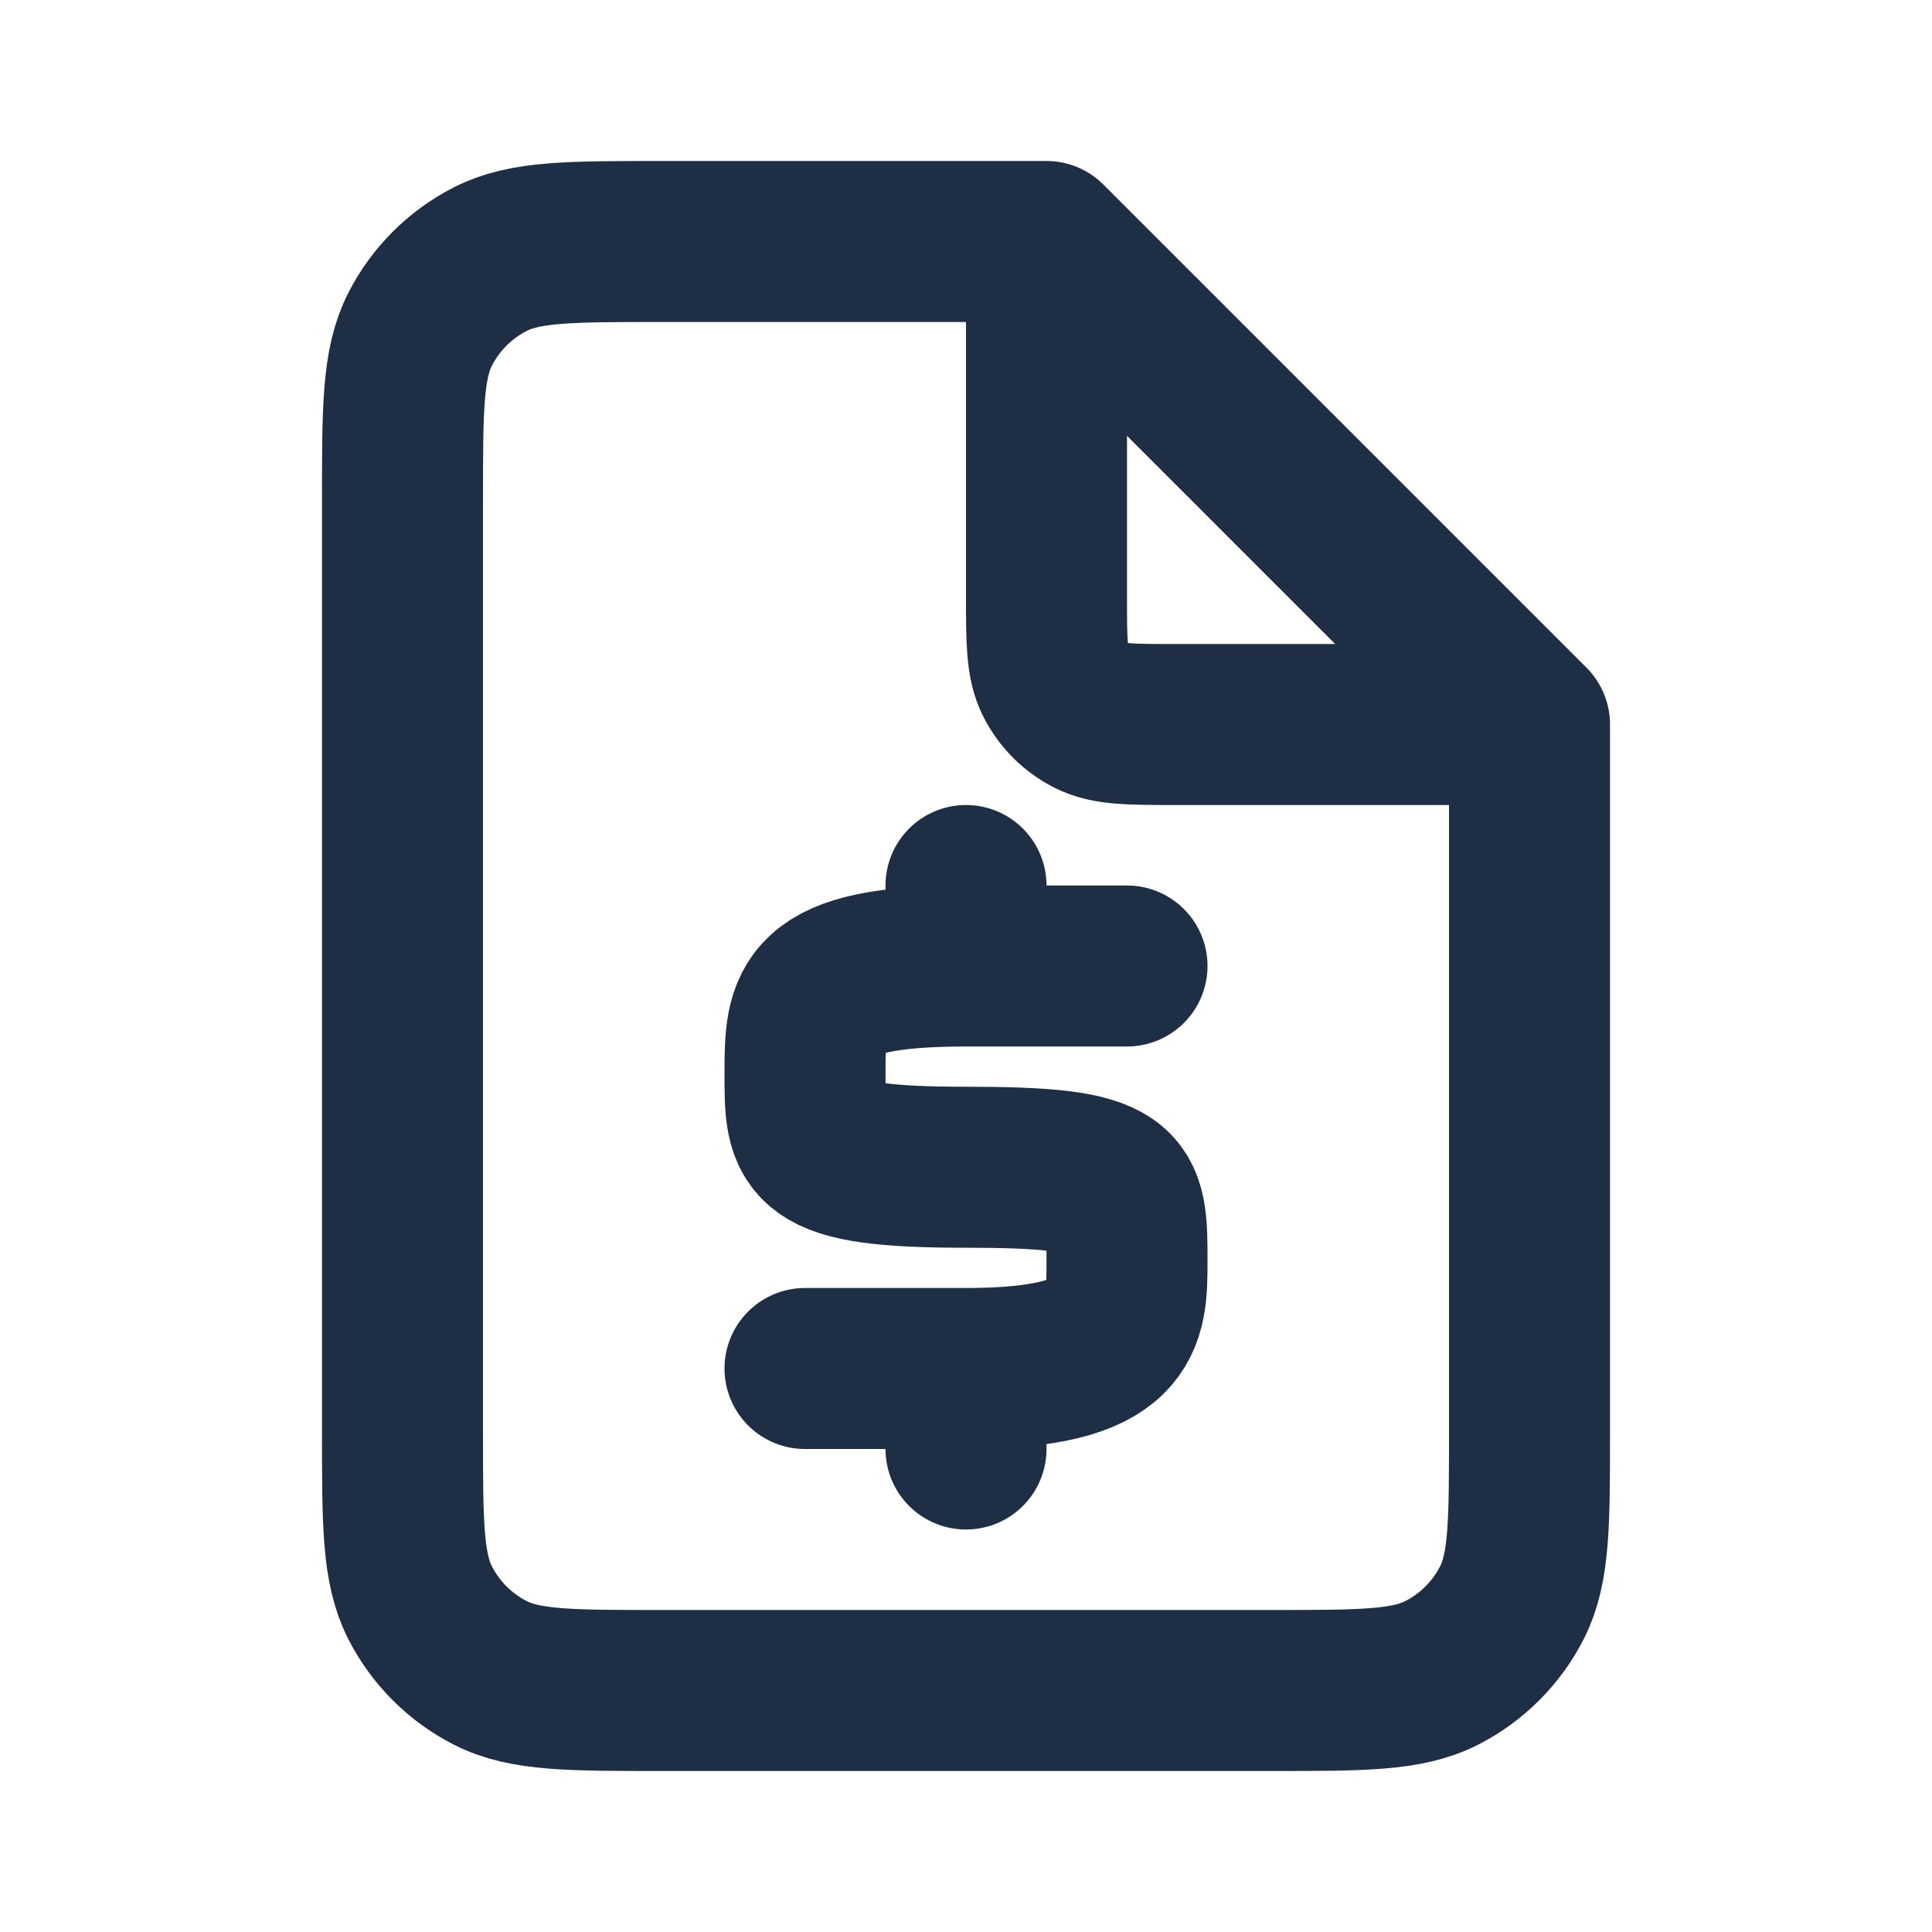<svg width="800" height="800" viewBox="0 0 800 800" fill="none" xmlns="http://www.w3.org/2000/svg">
<path d="M433.334 100H273.334C235.997 100 217.328 100 203.068 107.266C190.523 113.658 180.325 123.856 173.933 136.401C166.667 150.661 166.667 169.33 166.667 206.667V593.333C166.667 630.67 166.667 649.34 173.933 663.6C180.325 676.143 190.523 686.343 203.068 692.733C217.328 700 235.997 700 273.334 700H526.667C564.004 700 582.674 700 596.934 692.733C609.477 686.343 619.677 676.143 626.067 663.6C633.334 649.34 633.334 630.67 633.334 593.333V300M433.334 100L633.334 300M433.334 100V246.667C433.334 265.335 433.334 274.669 436.967 281.8C440.164 288.072 445.26 293.171 451.534 296.367C458.664 300 467.997 300 486.667 300H633.334M400.004 400C333.424 400 333.39 416.207 333.337 444.307V444.417C333.278 474.427 333.337 483.333 400.004 483.333C466.67 483.333 466.67 490.183 466.67 522.223C466.67 546.3 466.67 566.667 400.004 566.667M400.004 400H466.67M400.004 400L400 366.667M400.004 566.667H333.337M400.004 566.667L400 600" stroke="#1E2E45" stroke-width="66.667" stroke-linecap="round" stroke-linejoin="round"/>
</svg>
